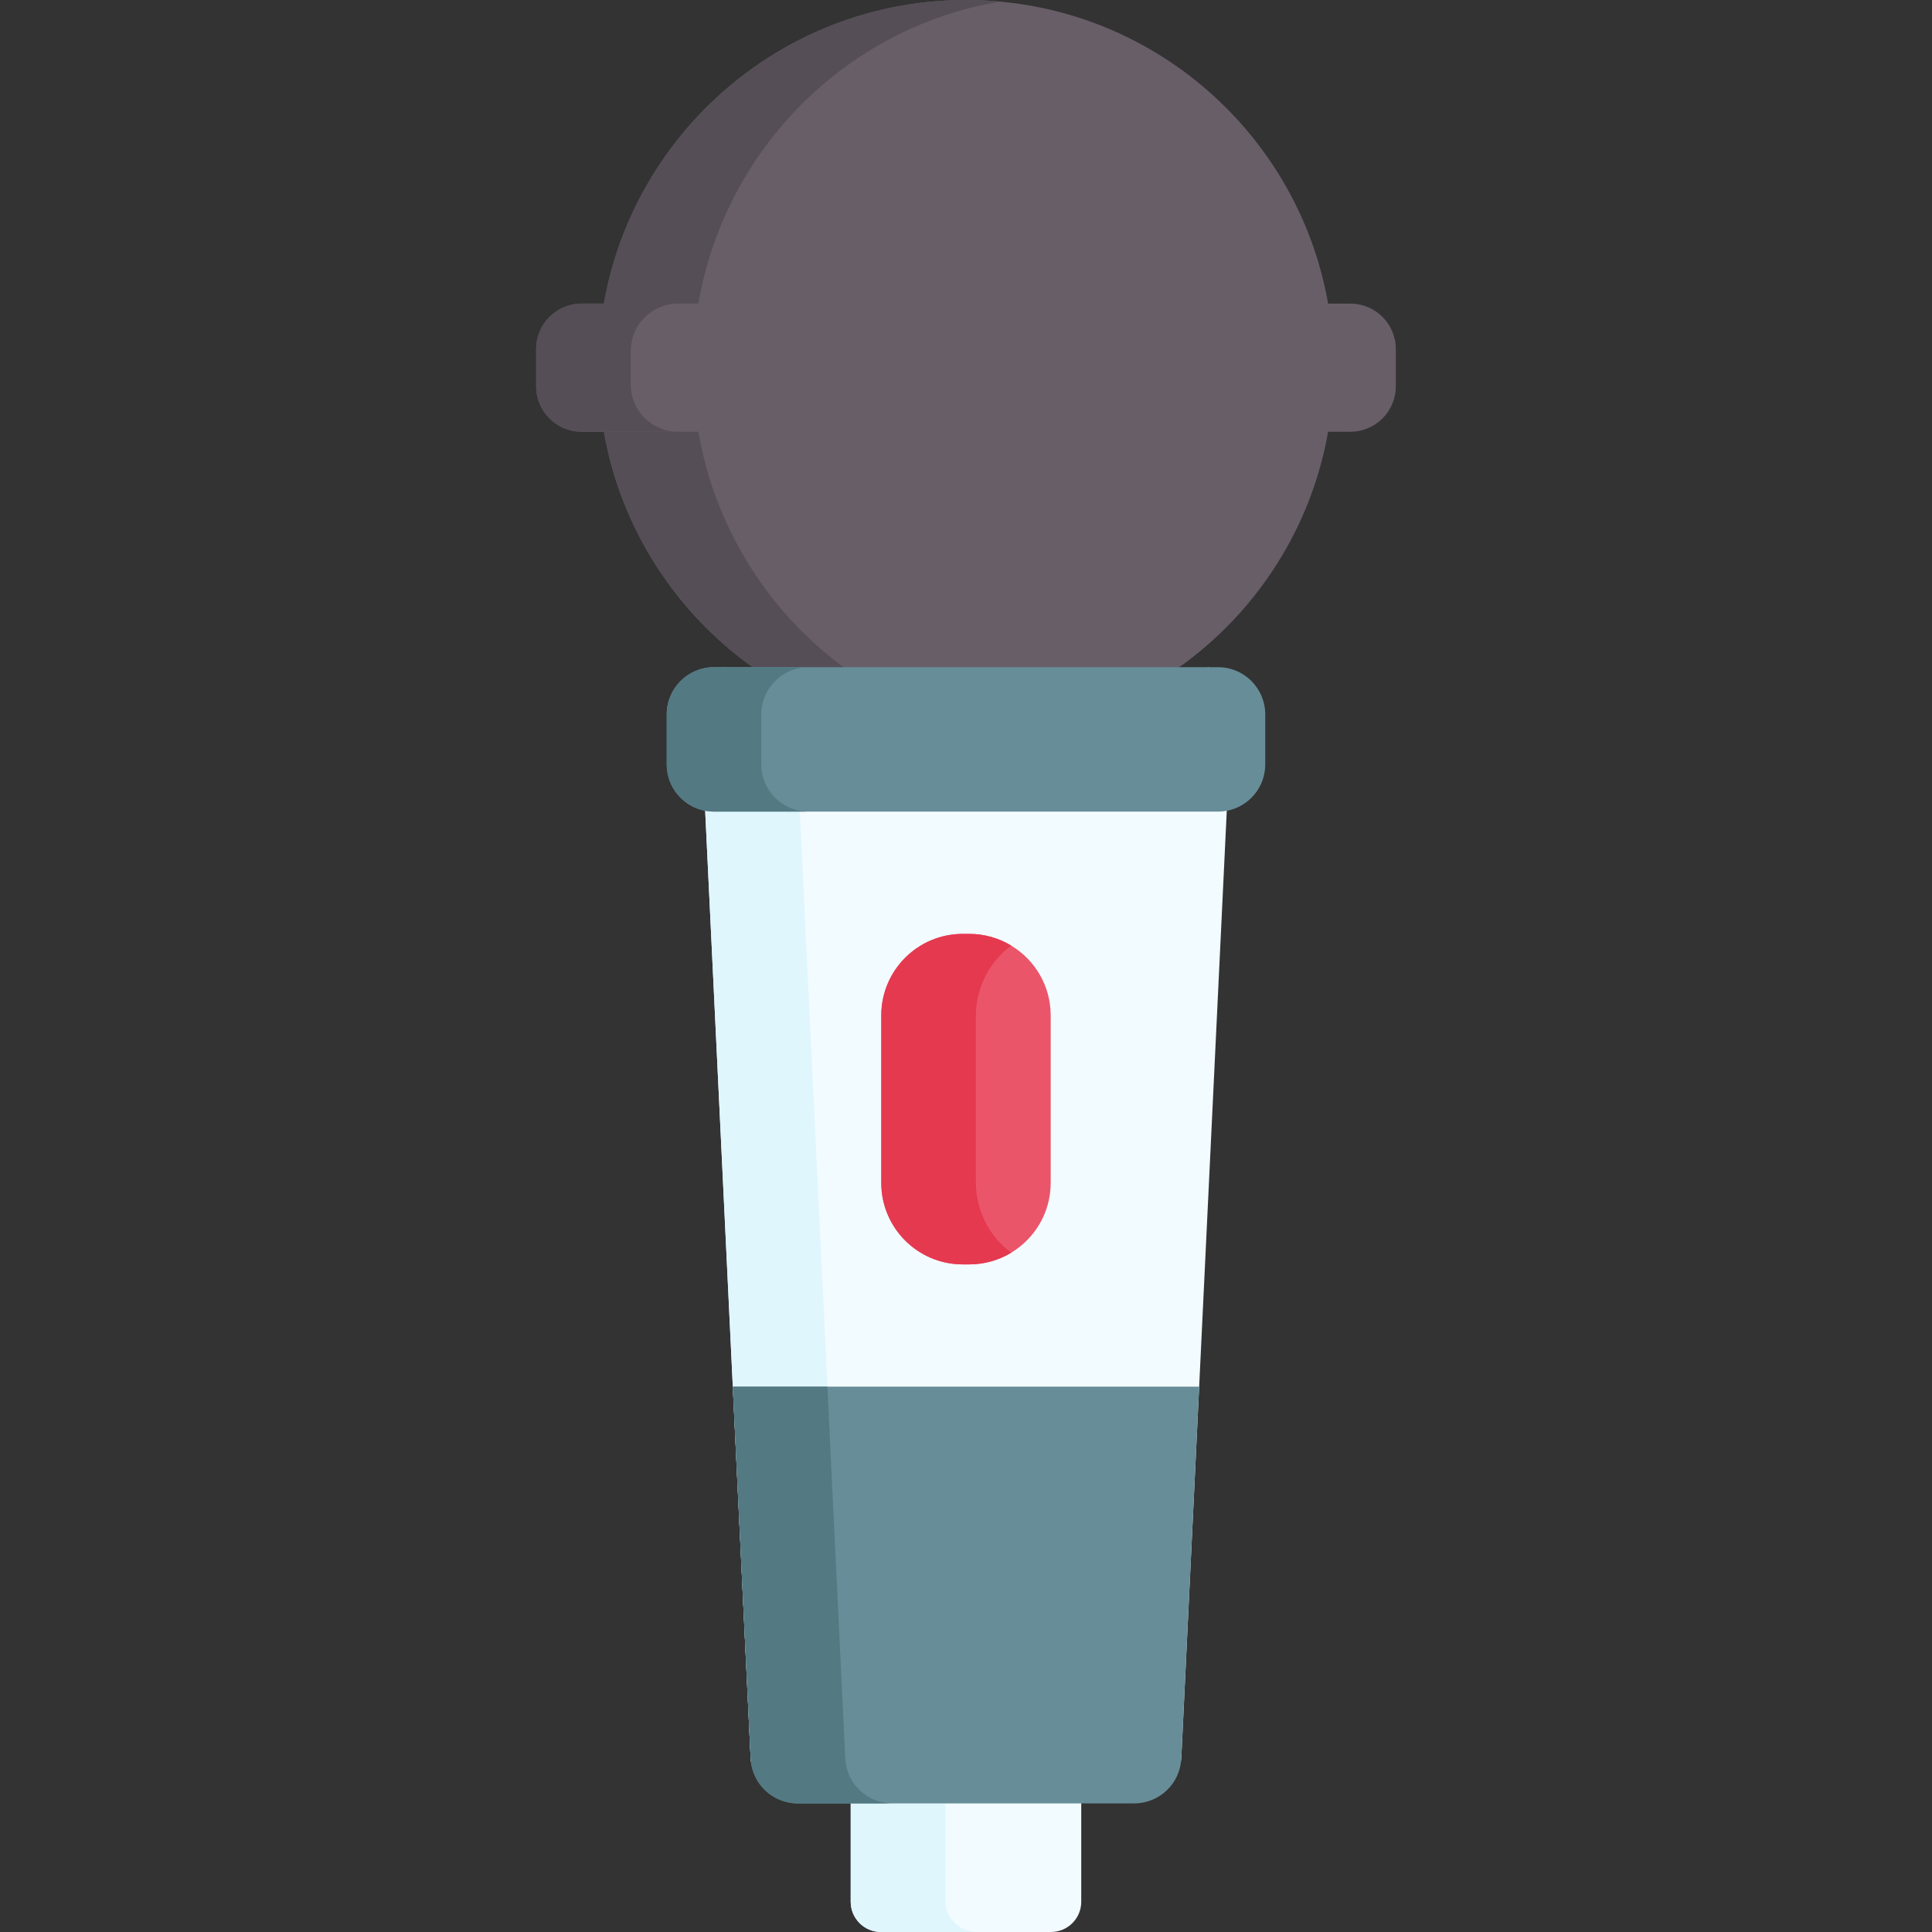 <svg id="Capa_1" enable-background="new 0 0 510.2 510.2" height="512" viewBox="0 0 510.2 510.2" width="512" xmlns="http://www.w3.org/2000/svg"><rect x="0" y="0" width="510.2" height="510.2" fill="#333333" stroke="none"/><g><path d="m352.195 97.09c0 50.58-38.66 92.12-88.05 96.68-2.98.28-6 .42-9.05.42-53.62 0-97.09-43.47-97.09-97.1 0-53.62 43.47-97.09 97.09-97.09 3.05 0 6.07.14 9.05.42 49.39 4.56 88.05 46.1 88.05 96.67z" fill="#685e68"/><path d="m264.145 193.77c-2.98.28-6 .42-9.05.42-53.62 0-97.09-43.47-97.09-97.1 0-53.62 43.47-97.09 97.09-97.09 3.05 0 6.07.14 9.05.42-46.05 7.67-81.16 48.04-81.16 96.67 0 48.65 35.11 89.01 81.16 96.68z" fill="#554e56"/><path d="m325.245 187.55-1.28 26.56-7.29 152.08-4.72 98.19c-.31 6.65-13.891-24.578-20.541-24.578l-30.894 2.553-47.745 26.043c-6.65 0-14.231 2.632-14.541-4.018l-12.01-250.27-1.28-26.56c-.23-4.81 2.29-9.09 6.14-11.36l65.095 27.442 62.925-27.442c3.851 2.27 6.371 6.55 6.141 11.36z" fill="#f2fbff"/><path d="m219.925 454.46-3.064 1.938c-6.65 0-18.316 14.632-18.626 7.982l-12.01-250.27-1.28-26.56c-.23-4.81 8.406 3.799 12.256 1.529l6.638 4.085c-3.86 2.27 5.855-10.424 6.085-5.614l1.29 26.78 12 250.05c.311 6.65-9.939-9.92-3.289-9.92z" fill="#dff6fd"/><path d="m277.465 268.15v44.22c0 7.82-4.17 14.67-10.42 18.44-3.24 1.96-7.05 3.09-11.11 3.09h-1.68c-11.89 0-21.53-9.64-21.53-21.53v-44.22c0-11.89 9.64-21.53 21.53-21.53h1.68c4.07 0 7.88 1.13 11.12 3.1 6.24 3.76 10.41 10.61 10.41 18.43z" fill="#eb5569"/><path d="m267.045 330.81c-3.24 1.96-7.05 3.09-11.11 3.09h-1.68c-11.89 0-21.53-9.64-21.53-21.53v-44.22c0-11.89 9.64-21.53 21.53-21.53h1.68c4.07 0 7.88 1.13 11.12 3.1-5.66 4.15-9.35 10.97-9.35 18.68v43.73c0 7.7 3.68 14.51 9.34 18.68z" fill="#e53950"/><path d="m285.535 454.46v47.74c0 4.42-3.58 8-8 8h-44.88c-4.42 0-8-3.58-8-8v-47.74z" fill="#f2fbff"/><path d="m257.955 510.2h-25.3c-4.42 0-8-3.58-8-8v-47.74h24.98v47.43c0 4.59 3.72 8.31 8.32 8.31z" fill="#dff6fd"/><path d="m316.675 366.19-4.72 98.19c-.31 6.65-5.8 11.86-12.45 11.86h-88.82c-6.65 0-12.14-5.21-12.45-11.86l-4.72-98.19z" fill="#678d98"/><path d="m235.665 476.24h-24.98c-6.65 0-12.14-5.21-12.45-11.86l-4.72-98.19h24.98l4.72 98.19c.31 6.65 5.8 11.86 12.45 11.86z" fill="#537983"/><path d="m368.605 92.18v9.83c0 6.63-5.37 12-12 12h-203.01c-6.63 0-12-5.37-12-12v-9.83c0-6.63 5.37-12 12-12h203.01c6.63 0 12 5.37 12 12z" fill="#685e68"/><path d="m179.035 114.01h-25.44c-6.63 0-12-5.37-12-12v-9.83c0-6.63 5.37-12 12-12h25.44c-6.88 0-12.47 5.58-12.47 12.47v8.89c0 6.89 5.59 12.47 12.47 12.47z" fill="#554e56"/><path d="m334.125 188.66v13.2c0 6.1-4.37 11.17-10.16 12.25-.75.14-1.52.22-2.3.22h-133.14c-.78 0-1.55-.08-2.3-.22-5.78-1.08-10.16-6.15-10.16-12.25v-13.2c0-6.89 5.59-12.47 12.46-12.47h133.14c6.88 0 12.46 5.58 12.46 12.47z" fill="#678d98"/><path d="m213.505 214.33h-24.98c-.78 0-1.55-.08-2.3-.22-5.78-1.08-10.16-6.15-10.16-12.25v-13.2c0-6.89 5.59-12.47 12.46-12.47h24.98c-6.88 0-12.46 5.58-12.46 12.47v13.2c0 6.89 5.58 12.47 12.46 12.47z" fill="#537983"/></g></svg>
